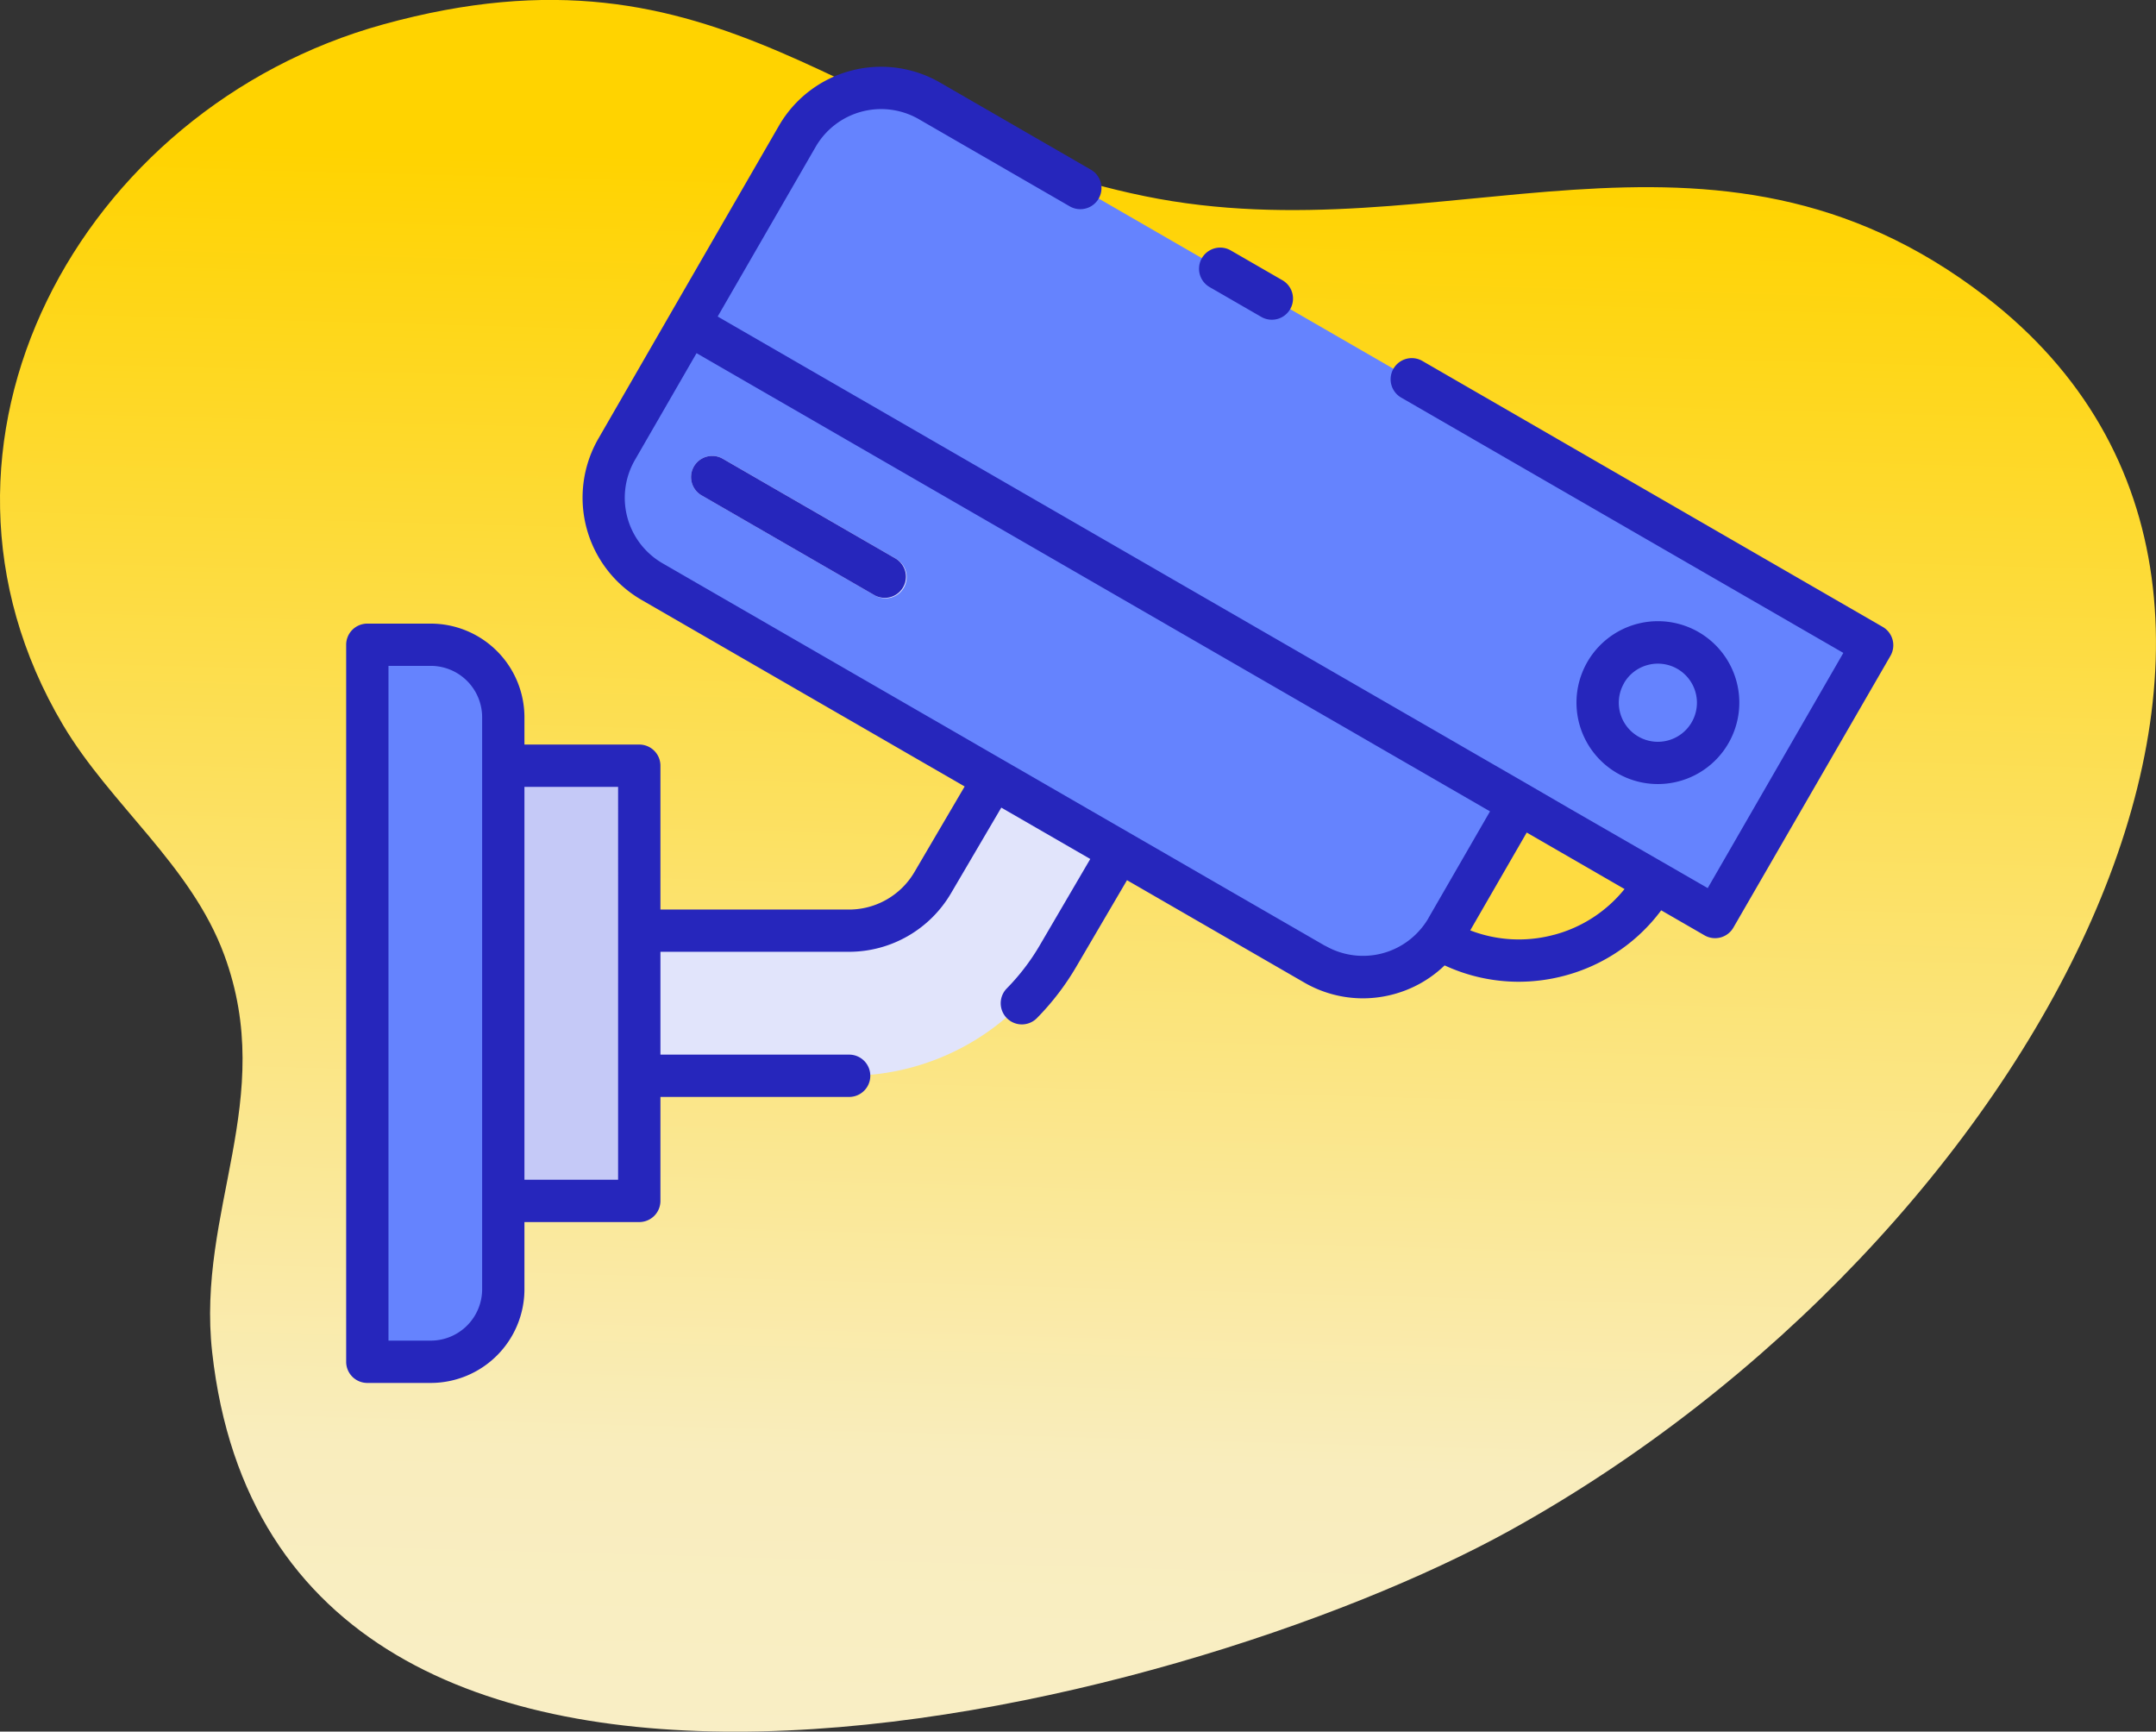 <svg xmlns="http://www.w3.org/2000/svg" xmlns:xlink="http://www.w3.org/1999/xlink" width="98.566" height="79.151" viewBox="0 0 98.566 79.151">
  <rect x="0" y="0" width="98.566" height="79.151" fill="#333333" stroke="none"/>
  <defs>
    <linearGradient id="linear-gradient" x1="0.468" y1="0.119" x2="0.437" y2="1.054" gradientUnits="objectBoundingBox">
      <stop offset="0" stop-color="#ffd300"/>
      <stop offset="0.685" stop-color="#f9edbd"/>
      <stop offset="0.906" stop-color="#f9efc9"/>
      <stop offset="0.995" stop-color="#f8f2dd"/>
      <stop offset="1" stop-color="#fff"/>
    </linearGradient>
  </defs>
  <g id="Group_3769" data-name="Group 3769" transform="translate(-1063.467 -2639)">
    <path id="Path_13627" data-name="Path 13627" d="M90.764,57.285C78.171,47.6,65.956,55.493,52.331,52.7c-13.723-2.81-19.19-12.167-34.821-7.848C3.665,48.682-4.736,64.02,2.875,76.862c2.169,3.659,5.864,6.42,7.374,10.515,2.436,6.605-1.272,11.676-.549,18.168,3.005,26.971,44.2,16.524,59.352,8.133C92.822,100.517,108.9,71.229,90.764,57.285Z" transform="translate(1063.467 2595.266)" fill="url(#linear-gradient)"/>
    <g id="security-camera-2" transform="translate(1079.293 2633.016)">
      <g id="Group_3500" data-name="Group 3500" transform="translate(0.967 8.382)">
        <path id="Path_13256" data-name="Path 13256" d="M0,0H43.824V6.606A4.421,4.421,0,0,1,39.4,11.027H4.421A4.421,4.421,0,0,1,0,6.606V0Z" transform="matrix(0.866, 0.5, -0.5, 0.866, 14.696, 12.422)" fill="#6583fe"/>
        <path id="Path_13257" data-name="Path 13257" d="M4.421,0H54.186V14.345H0V4.421A4.421,4.421,0,0,1,4.421,0Z" transform="matrix(0.866, 0.5, -0.5, 0.866, 21.869, 0)" fill="#6583fe"/>
        <path id="Path_13258" data-name="Path 13258" d="M90.794,76.239a4.492,4.492,0,0,1-.317.469l.034.022a7.172,7.172,0,0,0,9.8-2.625L94.1,70.518Z" transform="translate(-41.449 -36.183)" fill="#fedb41"/>
        <path id="Path_13259" data-name="Path 13259" d="M103.908,58.561a2.752,2.752,0,1,0,3.757-1.007,2.752,2.752,0,0,0-3.757,1.007Z" transform="translate(-47.293 -30.218)" fill="#6583fe"/>
        <path id="Path_13260" data-name="Path 13260" d="M37.427,48.265a.961.961,0,0,1-.482-.13l-7.926-4.576a.967.967,0,1,1,.967-1.675l7.924,4.576a.968.968,0,0,1-.485,1.805Z" transform="translate(-13.734 -23.314)" fill="#e1e4fb"/>
        <path id="Path_13261" data-name="Path 13261" d="M1.75,57.373h2.9a3.315,3.315,0,0,1,3.315,3.315V86.835A3.315,3.315,0,0,1,4.651,90.15H1.75Z" transform="translate(-1.75 -30.302)" fill="#6583fe"/>
        <path id="Path_13262" data-name="Path 13262" d="M13,67.381h6.216V87.274H13Z" transform="translate(-6.784 -34.78)" fill="#c5c9f7"/>
        <path id="Path_13263" data-name="Path 13263" d="M40.45,68.467l-2.791,4.759a4.439,4.439,0,0,1-3.813,2.184h-9.6v6.631h9.595a11.1,11.1,0,0,0,9.533-5.46l2.814-4.8Z" transform="translate(-11.817 -35.266)" fill="#e1e4fb"/>
      </g>
      <g id="Group_3501" data-name="Group 3501" transform="translate(0 9.036)">
        <path id="Path_13264" data-name="Path 13264" d="M70.246,35.168,49.2,23.012a.967.967,0,1,0-.967,1.675l20.213,11.67-6.2,10.75L55.983,43.5,54.1,42.407,32.747,30.082l-15.763-9.1,4.479-7.757A3.457,3.457,0,0,1,26.18,11.96l6.9,3.985a.967.967,0,1,0,.967-1.675l-6.9-3.985a5.394,5.394,0,0,0-7.36,1.971l-4.962,8.594-3.3,5.721a5.4,5.4,0,0,0,1.973,7.36l14.777,8.531-2.3,3.919a3.467,3.467,0,0,1-2.979,1.707H14.367V41.513a.967.967,0,0,0-.967-.967H8.15V39.3a4.287,4.287,0,0,0-4.282-4.282H.967A.966.966,0,0,0,0,35.982V68.759a.966.966,0,0,0,.967.967h2.9A4.287,4.287,0,0,0,8.15,65.444V62.372H13.4a.967.967,0,0,0,.967-.967V56.653h8.628a.967.967,0,1,0,0-1.934H14.367v-4.7h8.628a5.409,5.409,0,0,0,4.648-2.662l2.307-3.929,4.068,2.348L31.7,49.737a10.036,10.036,0,0,1-1.5,1.957.967.967,0,0,0,1.378,1.357,11.965,11.965,0,0,0,1.791-2.335l2.328-3.97,8.1,4.676a5.36,5.36,0,0,0,2.684.724,5.415,5.415,0,0,0,1.4-.186,5.354,5.354,0,0,0,2.337-1.32,8.056,8.056,0,0,0,3.381.748,8.185,8.185,0,0,0,2.12-.281,8.075,8.075,0,0,0,4.4-2.984l1.98,1.143a.966.966,0,0,0,1.321-.354L70.6,36.491a.968.968,0,0,0-.352-1.322ZM6.216,65.444a2.351,2.351,0,0,1-2.348,2.348H1.934V36.949H3.868A2.351,2.351,0,0,1,6.216,39.3Zm6.216-5.006H8.15V42.48h4.282ZM44.758,49.748l-30.3-17.491A3.457,3.457,0,0,1,13.2,27.539l2.818-4.883,27.765,16.03L52.293,43.6l-2.819,4.885,0,.006a3.412,3.412,0,0,1-.244.359v0a3.457,3.457,0,0,1-4.469.893Zm10.464-.508a6.164,6.164,0,0,1-3.833-.2l2.582-4.472,4.472,2.582a6.164,6.164,0,0,1-3.222,2.092Z" transform="translate(0 -9.565)" fill="#2626bc"/>
        <path id="Path_13265" data-name="Path 13265" d="M71.045,26.328l2.362,1.363a.967.967,0,1,0,.967-1.675l-2.362-1.363a.967.967,0,1,0-.967,1.675Z" transform="translate(-31.571 -16.258)" fill="#2626bc"/>
        <path id="Path_13266" data-name="Path 13266" d="M103.648,62.374a3.7,3.7,0,0,0,1.854.5,3.722,3.722,0,1,0-1.854-.5Zm.314-4.113a1.774,1.774,0,0,1,1.084-.829,1.786,1.786,0,1,1-1.083.832Z" transform="translate(-45.543 -30.088)" fill="#2626bc"/>
        <path id="Path_13267" data-name="Path 13267" d="M37.909,46.46l-7.924-4.576a.967.967,0,1,0-.967,1.675l7.926,4.575a.967.967,0,0,0,.965-1.674Z" transform="translate(-12.767 -23.967)" fill="#2626bc"/>
      </g>
    </g>
  </g>
</svg>

